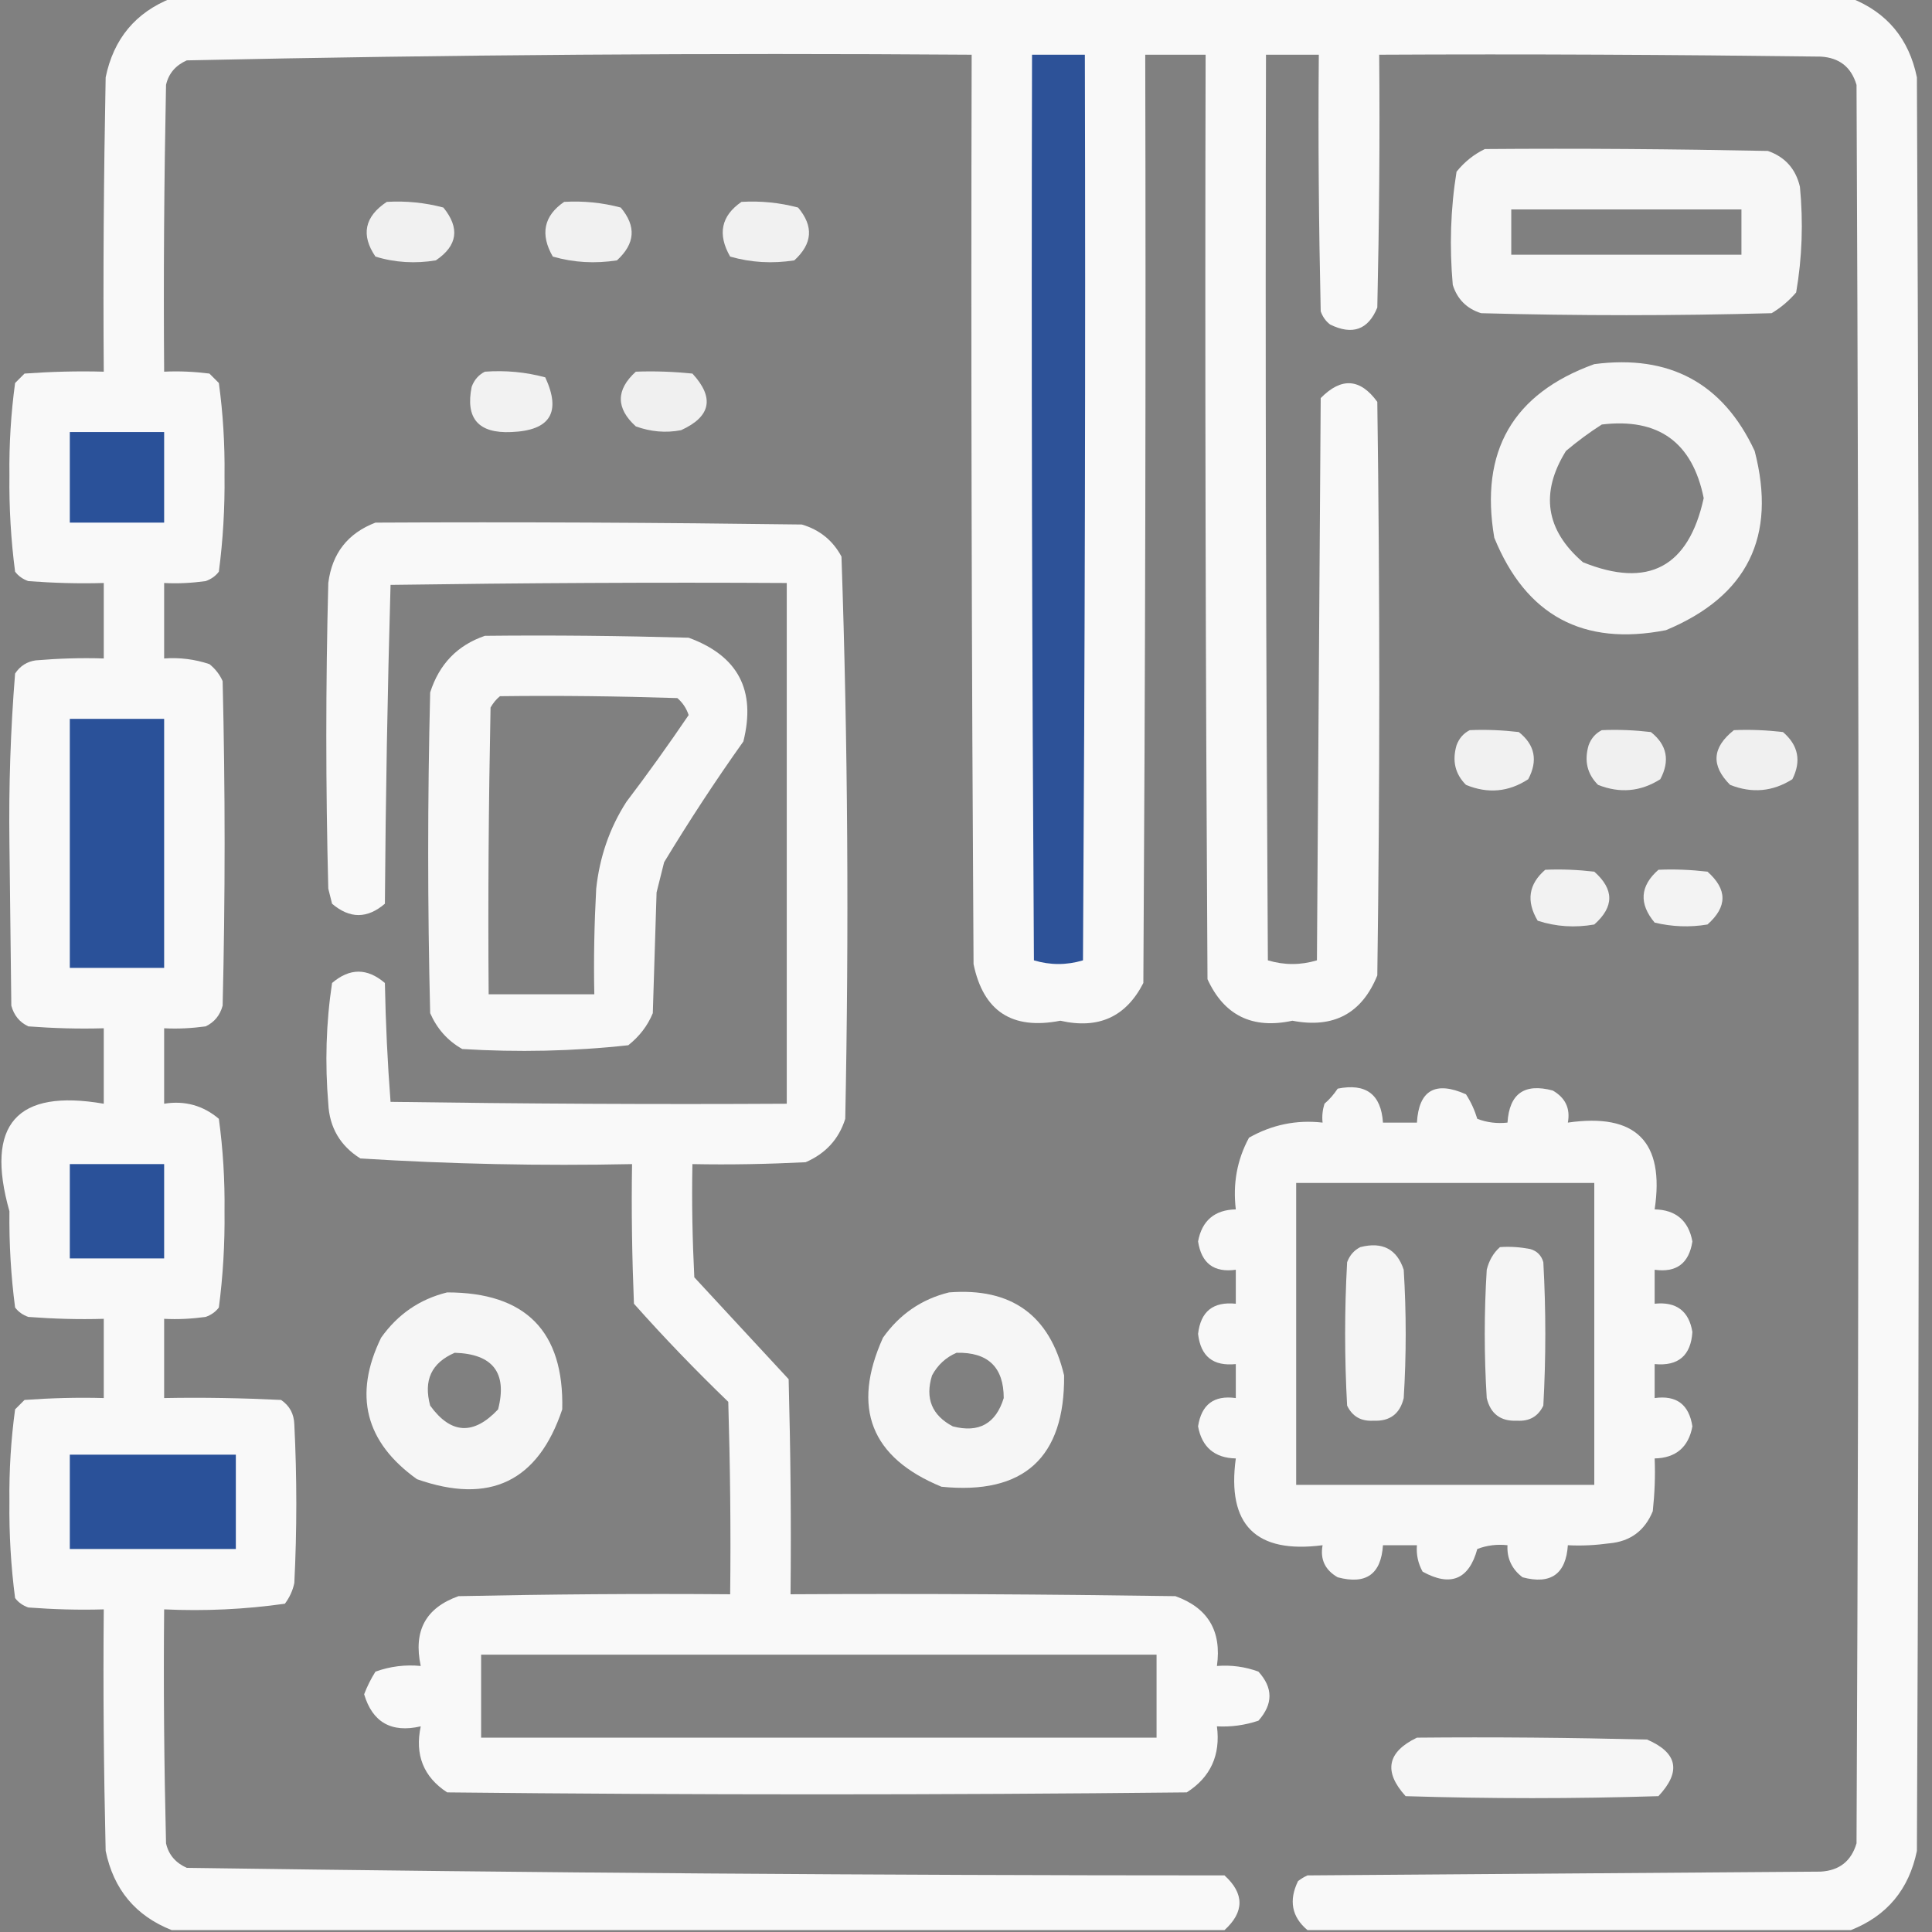 <?xml version="1.0" encoding="utf-8"?>
<!-- Generator: Adobe Illustrator 19.0.0, SVG Export Plug-In . SVG Version: 6.00 Build 0)  -->
<svg version="1.1" id="Camada_1" xmlns="http://www.w3.org/2000/svg" xmlns:xlink="http://www.w3.org/1999/xlink" x="0px" y="0px"
	 viewBox="-49 141 512 512" style="enable-background:new -49 141 512 512;" xml:space="preserve">
<rect x="-49" y="141" width="512" height="512" fill="#808080" stroke="none"/>
<style type="text/css">
	.st0{opacity:0.952;fill:#FFFFFF;enable-background:new    ;}
	.st1{opacity:0.952;fill:#234A93;enable-background:new    ;}
	.st2{opacity:0.952;fill:none;enable-background:new    ;}
	.st3{opacity:0.952;fill:#204994;enable-background:new    ;}
	.st4{opacity:0.935;fill:#FFFFFF;enable-background:new    ;}
	.st5{opacity:0.888;fill:#FFFFFF;enable-background:new    ;}
	.st6{opacity:0.927;fill:#FFFFFF;enable-background:new    ;}
	.st7{opacity:0.892;fill:#FFFFFF;enable-background:new    ;}
	.st8{opacity:0.881;fill:#FFFFFF;enable-background:new    ;}
	.st9{opacity:0.946;fill:#FFFFFF;enable-background:new    ;}
	.st10{opacity:0.939;fill:#FFFFFF;enable-background:new    ;}
	.st11{opacity:0.885;fill:#FFFFFF;enable-background:new    ;}
	.st12{opacity:0.882;fill:#FFFFFF;enable-background:new    ;}
	.st13{opacity:0.895;fill:#FFFFFF;enable-background:new    ;}
	.st14{opacity:0.905;fill:#FFFFFF;enable-background:new    ;}
	.st15{opacity:0.916;fill:#FFFFFF;enable-background:new    ;}
	.st16{opacity:0.924;fill:#FFFFFF;enable-background:new    ;}
	.st17{opacity:0.926;fill:#FFFFFF;enable-background:new    ;}
</style>
<path class="st0" d="M-3.5,140.5c148.3,0,296.7,0,445,0c9.6,3.8,15.4,10.8,17.5,21c0.7,156.7,0.7,313.3,0,470
	c-2.1,10.2-7.9,17.2-17.5,21c-48,0-96,0-144,0c-4.2-3.5-5-7.9-2.5-13c0.8-0.6,1.6-1.1,2.5-1.5c45.3-0.3,90.7-0.7,136-1
	c5-0.3,8.1-2.8,9.5-7.5c0.7-155.3,0.7-310.7,0-466c-1.4-4.7-4.5-7.2-9.5-7.5c-39-0.5-78-0.7-117-0.5c0.2,22.3,0,44.7-0.5,67
	c-2.4,5.9-6.6,7.4-12.5,4.5c-1.2-0.9-2-2.1-2.5-3.5c-0.5-22.7-0.7-45.3-0.5-68c-4.7,0-9.3,0-14,0c-0.2,80,0,160,0.5,240
	c4.3,1.3,8.7,1.3,13,0c0.3-49.7,0.7-99.3,1-149c5.5-5.6,10.5-5.2,15,1c0.7,50.7,0.7,101.3,0,152c-4.1,10.1-11.6,14.1-22.5,12
	c-10.6,2.3-18.1-1.4-22.5-11c-0.5-81.7-0.7-163.3-0.5-245c-5.3,0-10.7,0-16,0c0.2,82,0,164-0.5,246c-4.6,9-11.9,12.3-22,10
	c-12.8,2.5-20.4-2.5-23-15c-0.5-80.3-0.7-160.7-0.5-241c-69.4-0.5-138.7,0-208,1.5c-2.9,1.3-4.8,3.4-5.5,6.5
	c-0.5,25.3-0.7,50.7-0.5,76c4-0.2,8,0,12,0.5c0.8,0.8,1.7,1.7,2.5,2.5c1.1,8.1,1.6,16.2,1.5,24.5c0.1,8.6-0.4,17.1-1.5,25.5
	c-0.9,1.2-2.1,2-3.5,2.5c-3.7,0.5-7.3,0.7-11,0.5c0,6.7,0,13.3,0,20c4.1-0.3,8.1,0.2,12,1.5c1.5,1.2,2.7,2.7,3.5,4.5
	c0.7,28.7,0.7,57.3,0,86c-0.7,2.6-2.2,4.4-4.5,5.5c-3.7,0.5-7.3,0.7-11,0.5c0,6.7,0,13.3,0,20c5.5-0.9,10.4,0.5,14.5,4
	c1.1,8.1,1.6,16.2,1.5,24.5c0.1,8.6-0.4,17.1-1.5,25.5c-0.9,1.2-2.1,2-3.5,2.5c-3.7,0.5-7.3,0.7-11,0.5c0,7,0,14,0,21
	c10.3-0.2,20.7,0,31,0.5c2.3,1.6,3.4,3.7,3.5,6.5c0.7,14,0.7,28,0,42c-0.4,2-1.3,3.9-2.5,5.5c-10.6,1.5-21.2,2-32,1.5
	c-0.2,20.7,0,41.3,0.5,62c0.7,3.1,2.6,5.2,5.5,6.5c91.6,1.3,183.3,2,275,2c5.3,4.8,5.3,9.7,0,14.5c-93,0-186,0-279,0
	c-9.6-3.8-15.4-10.8-17.5-21c-0.5-21.3-0.7-42.7-0.5-64c-6.7,0.2-13.3,0-20-0.5c-1.4-0.5-2.6-1.3-3.5-2.5
	c-1.1-8.4-1.6-16.9-1.5-25.5c-0.1-8.3,0.4-16.4,1.5-24.5c0.8-0.8,1.7-1.7,2.5-2.5c7-0.5,14-0.7,21-0.5c0-7,0-14,0-21
	c-6.7,0.2-13.3,0-20-0.5c-1.4-0.5-2.6-1.3-3.5-2.5c-1.1-8.4-1.6-16.9-1.5-25.5c-6.5-23,1.9-32.5,25-28.5c0-6.7,0-13.3,0-20
	c-6.7,0.2-13.3,0-20-0.5c-2.3-1.1-3.8-2.9-4.5-5.5c-0.2-14.3-0.3-28.7-0.5-43c-0.2-15.1,0.3-30.1,1.5-45c1.3-2,3.2-3.2,5.5-3.5
	c6-0.5,12-0.7,18-0.5c0-6.7,0-13.3,0-20c-6.7,0.2-13.3,0-20-0.5c-1.4-0.5-2.6-1.3-3.5-2.5c-1.1-8.4-1.6-16.9-1.5-25.5
	c-0.1-8.3,0.4-16.4,1.5-24.5c0.8-0.8,1.7-1.7,2.5-2.5c7-0.5,14-0.7,21-0.5c-0.2-26,0-52,0.5-78C-18.9,151.3-13.1,144.3-3.5,140.5z"
	/>
<path class="st1" d="M224.5,155.5c4.7,0,9.3,0,14,0c0.2,80,0,160-0.5,240c-4.3,1.3-8.7,1.3-13,0
	C224.5,315.5,224.3,235.5,224.5,155.5z"/>
<path class="st2" d="M351.5,196.5c20.3,0,40.7,0,61,0c0,4,0,8,0,12c-20.3,0-40.7,0-61,0C351.5,204.5,351.5,200.5,351.5,196.5z"/>
<path class="st2" d="M375.5,253.5c15-1.8,24,4.7,27,19.5c-4,18.3-14.7,24-32,17c-9.9-8.5-11.4-18.4-4.5-29.5
	C369.1,257.9,372.2,255.6,375.5,253.5z"/>
<path class="st3" d="M-30.5,255.5c8.3,0,16.7,0,25,0c0,8,0,16,0,24c-8.3,0-16.7,0-25,0C-30.5,271.5-30.5,263.5-30.5,255.5z"/>
<path class="st2" d="M83.5,325.5c15.7-0.2,31.3,0,47,0.5c1.4,1.2,2.4,2.7,3,4.5c-5.3,7.8-10.8,15.5-16.5,23c-4.5,7-7.1,14.7-8,23
	c-0.5,9.3-0.7,18.7-0.5,28c-9.3,0-18.7,0-28,0c-0.2-25.3,0-50.7,0.5-76C81.7,327.3,82.5,326.3,83.5,325.5z"/>
<path class="st3" d="M-30.5,331.5c8.3,0,16.7,0,25,0c0,22,0,44,0,66c-8.3,0-16.7,0-25,0C-30.5,375.5-30.5,353.5-30.5,331.5z"/>
<path class="st3" d="M-30.5,449.5c8.3,0,16.7,0,25,0c0,8.3,0,16.7,0,25c-8.3,0-16.7,0-25,0C-30.5,466.2-30.5,457.8-30.5,449.5z"/>
<path class="st2" d="M294.5,454.5c26.3,0,52.7,0,79,0c0,26.7,0,53.3,0,80c-26.3,0-52.7,0-79,0C294.5,507.8,294.5,481.2,294.5,454.5z
	"/>
<path class="st2" d="M71.5,499.5c10.1,0.3,14,5.3,11.5,15c-6.5,6.9-12.5,6.6-18-1C63.2,506.8,65.3,502.2,71.5,499.5z"/>
<path class="st2" d="M204.5,499.5c8.3-0.2,12.5,3.8,12.5,12c-2.1,6.8-6.6,9.3-13.5,7.5c-5.5-2.9-7.4-7.4-5.5-13.5
	C199.5,502.7,201.7,500.7,204.5,499.5z"/>
<path class="st3" d="M-30.5,526.5c14.7,0,29.3,0,44,0c0,8.3,0,16.7,0,25c-14.7,0-29.3,0-44,0C-30.5,543.2-30.5,534.8-30.5,526.5z"/>
<path class="st2" d="M78.5,579.5c59.7,0,119.3,0,179,0c0,7.3,0,14.7,0,22c-59.7,0-119.3,0-179,0C78.5,594.2,78.5,586.8,78.5,579.5z"
	/>
<g>
	<path class="st4" d="M344.5,180.5c25-0.2,50,0,75,0.5c4.6,1.6,7.4,4.8,8.5,9.5c0.9,9.4,0.6,18.7-1,28c-1.9,2.2-4,4-6.5,5.5
		c-25.7,0.7-51.3,0.7-77,0c-3.8-1.2-6.3-3.7-7.5-7.5c-0.9-10.1-0.6-20.1,1-30C339.1,183.9,341.6,181.9,344.5,180.5z M351.5,196.5
		c0,4,0,8,0,12c20.3,0,40.7,0,61,0c0-4,0-8,0-12C392.2,196.5,371.8,196.5,351.5,196.5z"/>
</g>
<g>
	<path class="st5" d="M53.5,194.5c5.1-0.3,10.1,0.2,15,1.5c4.4,5.4,3.8,10.1-2,14c-5.4,0.9-10.8,0.6-16-1
		C46.6,203.3,47.6,198.4,53.5,194.5z"/>
</g>
<g>
	<path class="st5" d="M100.5,194.5c5.1-0.3,10.1,0.2,15,1.5c4.2,5,3.8,9.6-1,14c-5.8,0.9-11.4,0.6-17-1
		C94.1,203.1,95.1,198.2,100.5,194.5z"/>
</g>
<g>
	<path class="st5" d="M147.5,194.5c5.1-0.3,10.1,0.2,15,1.5c4.2,5,3.8,9.6-1,14c-5.8,0.9-11.4,0.6-17-1
		C141.1,203.1,142.1,198.2,147.5,194.5z"/>
</g>
<g>
	<path class="st6" d="M373.5,237.5c19.9-2.6,34.1,5,42.5,23c5.9,22.7-1.9,38.5-23.5,47.5c-22,4.3-37.1-3.9-45.5-24.5
		C343.1,260.6,351.9,245.3,373.5,237.5z M375.5,253.5c-3.3,2.1-6.4,4.4-9.5,7c-6.9,11.1-5.4,21,4.5,29.5c17.3,7,28,1.3,32-17
		C399.5,258.2,390.5,251.7,375.5,253.5z"/>
</g>
<g>
	<path class="st7" d="M79.5,239.5c5.5-0.4,10.8,0.1,16,1.5c4.3,9.3,1.3,14.1-9,14.5c-8.7,0.4-12.2-3.6-10.5-12
		C76.7,241.6,77.9,240.3,79.5,239.5z"/>
</g>
<g>
	<path class="st8" d="M119.5,239.5c5-0.2,10,0,15,0.5c5.9,6.4,4.9,11.4-3,15c-4.1,0.8-8.1,0.4-12-1
		C114.2,249.2,114.2,244.3,119.5,239.5z"/>
</g>
<g>
	<path class="st9" d="M50.5,279.5c37.7-0.2,75.3,0,113,0.5c4.7,1.4,8.2,4.2,10.5,8.5c1.7,49.6,2,99.3,1,149
		c-1.7,5.4-5.2,9.2-10.5,11.5c-10,0.5-20,0.7-30,0.5c-0.2,10,0,20,0.5,30c8.3,9,16.7,18,25,27c0.5,19,0.7,38,0.5,57
		c34-0.2,68,0,102,0.5c8.6,3.1,12.3,9.2,11,18.5c3.8-0.3,7.5,0.2,11,1.5c3.9,4.3,3.9,8.6,0,13c-3.6,1.2-7.2,1.7-11,1.5
		c1,7.6-1.7,13.5-8,17.5c-65.3,0.7-130.7,0.7-196,0c-6.3-4.1-8.6-10-7-17.5c-7.8,1.8-12.8-1.1-15-8.5c0.8-2.1,1.8-4.1,3-6
		c3.9-1.4,7.9-1.9,12-1.5c-2-9.3,1.3-15.4,10-18.5c24-0.5,48-0.7,72-0.5c0.2-17,0-34-0.5-51c-8.7-8.4-17-17-25-26
		c-0.5-12.3-0.7-24.7-0.5-37c-24.1,0.5-48.1,0-72-1.5c-5.3-3.3-8.2-8.2-8.5-14.5c-0.9-10.7-0.6-21.4,1-32c4.7-4,9.3-4,14,0
		c0.2,10.6,0.7,21.1,1.5,31.5c35,0.5,70,0.7,105,0.5c0-46,0-92,0-138c-35-0.2-70,0-105,0.5c-0.8,28.1-1.3,56.3-1.5,84.5
		c-4.7,4-9.3,4-14,0c-0.3-1.3-0.7-2.7-1-4c-0.7-27-0.7-54,0-81C39,287.6,43.2,282.3,50.5,279.5z M78.5,579.5c0,7.3,0,14.7,0,22
		c59.7,0,119.3,0,179,0c0-7.3,0-14.7,0-22C197.8,579.5,138.2,579.5,78.5,579.5z"/>
</g>
<g>
	<path class="st10" d="M79.5,309.5c18-0.2,36,0,54,0.5c13.1,4.8,17.9,13.9,14.5,27.5c-7.4,10.4-14.4,21.1-21,32
		c-0.7,2.7-1.3,5.3-2,8c-0.3,10.7-0.7,21.3-1,32c-1.4,3.4-3.6,6.2-6.5,8.5c-14.6,1.6-29.3,1.9-44,1c-3.9-2.2-6.7-5.4-8.5-9.5
		c-0.7-28.3-0.7-56.7,0-85C67.4,317,72.2,312,79.5,309.5z M83.5,325.5c-1,0.8-1.8,1.8-2.5,3c-0.5,25.3-0.7,50.7-0.5,76
		c9.3,0,18.7,0,28,0c-0.2-9.3,0-18.7,0.5-28c0.9-8.3,3.5-16,8-23c5.7-7.5,11.2-15.2,16.5-23c-0.6-1.8-1.6-3.3-3-4.5
		C114.8,325.5,99.2,325.3,83.5,325.5z"/>
</g>
<g>
	<path class="st11" d="M340.5,334.5c4.3-0.2,8.7,0,13,0.5c4.3,3.4,5.1,7.6,2.5,12.5c-5.2,3.4-10.7,3.9-16.5,1.5
		c-2.9-2.9-3.7-6.4-2.5-10.5C337.7,336.6,338.9,335.3,340.5,334.5z"/>
</g>
<g>
	<path class="st12" d="M375.5,334.5c4.3-0.2,8.7,0,13,0.5c4.3,3.4,5.1,7.6,2.5,12.5c-5.2,3.3-10.7,3.8-16.5,1.5
		c-2.9-2.9-3.7-6.4-2.5-10.5C372.7,336.6,373.9,335.3,375.5,334.5z"/>
</g>
<g>
	<path class="st12" d="M410.5,334.5c4.3-0.2,8.7,0,13,0.5c4.1,3.5,4.9,7.7,2.5,12.5c-5.2,3.3-10.7,3.8-16.5,1.5
		C404.4,343.9,404.7,339.1,410.5,334.5z"/>
</g>
<g>
	<path class="st13" d="M360.5,371.5c4.3-0.2,8.7,0,13,0.5c5.3,4.7,5.3,9.3,0,14c-5.1,0.9-10.1,0.6-15-1
		C355.4,379.8,356.1,375.3,360.5,371.5z"/>
</g>
<g>
	<path class="st14" d="M390.5,371.5c4.3-0.2,8.7,0,13,0.5c5.3,4.7,5.3,9.3,0,14c-4.7,0.8-9.4,0.6-14-0.5
		C385.3,380.5,385.6,375.8,390.5,371.5z"/>
</g>
<g>
	<path class="st10" d="M305.5,429.5c7.5-1.5,11.5,1.5,12,9c3,0,6,0,9,0c0.5-8.6,4.9-11.1,13-7.5c1.3,2,2.3,4.2,3,6.5
		c2.6,1,5.3,1.3,8,1c0.5-7.7,4.5-10.5,12-8.5c3.3,1.9,4.7,4.7,4,8.5c18-2.6,25.7,5,23,23c5.6,0.1,9,3,10,8.5
		c-0.9,5.8-4.2,8.3-10,7.5c0,3,0,6,0,9c5.7-0.6,9.1,1.9,10,7.5c-0.4,6.2-3.7,9.1-10,8.5c0,3,0,6,0,9c5.8-0.8,9.1,1.7,10,7.5
		c-1,5.5-4.4,8.4-10,8.5c0.2,4.7,0,9.3-0.5,14c-2.1,5.1-5.9,8-11.5,8.5c-3.7,0.5-7.3,0.7-11,0.5c-0.5,7.6-4.5,10.5-12,8.5
		c-2.8-2.1-4.2-5-4-8.5c-2.7-0.3-5.4,0-8,1c-2.2,8.1-7.1,10.1-14.5,6c-1.2-2.2-1.7-4.5-1.5-7c-3,0-6,0-9,0c-0.5,7.7-4.5,10.5-12,8.5
		c-3.3-1.9-4.7-4.7-4-8.5c-17.7,2.3-25.4-5.4-23-23c-5.6-0.1-9-3-10-8.5c0.9-5.8,4.2-8.3,10-7.5c0-3,0-6,0-9c-6,0.6-9.3-2-10-8
		c0.7-6,4-8.6,10-8c0-3,0-6,0-9c-5.8,0.8-9.1-1.7-10-7.5c1-5.5,4.4-8.4,10-8.5c-0.8-6.8,0.3-13.1,3.5-19c6-3.4,12.5-4.8,19.5-4
		c-0.2-1.7,0-3.4,0.5-5C303.4,432.3,304.5,431,305.5,429.5z M294.5,454.5c0,26.7,0,53.3,0,80c26.3,0,52.7,0,79,0c0-26.7,0-53.3,0-80
		C347.2,454.5,320.8,454.5,294.5,454.5z"/>
</g>
<g>
	<path class="st15" d="M311.5,471.5c5.8-1.5,9.7,0.5,11.5,6c0.7,11.3,0.7,22.7,0,34c-1,4.2-3.7,6.2-8,6c-3.3,0.2-5.6-1.1-7-4
		c-0.7-12.7-0.7-25.3,0-38C308.7,473.6,309.9,472.3,311.5,471.5z"/>
</g>
<g>
	<path class="st15" d="M348.5,471.5c2.7-0.2,5.4,0,8,0.5c1.8,0.5,3,1.7,3.5,3.5c0.7,12.7,0.7,25.3,0,38c-1.4,2.9-3.7,4.2-7,4
		c-4.3,0.2-7-1.8-8-6c-0.7-11.3-0.7-22.7,0-34C345.6,475.1,346.7,473.1,348.5,471.5z"/>
</g>
<g>
	<path class="st16" d="M69.5,483.5c20.8,0,31,10.3,30.5,31c-6.4,19.1-19.2,25.3-38.5,18.5c-13.7-9.8-16.9-22.3-9.5-37.5
		C56.4,489.3,62.2,485.3,69.5,483.5z M71.5,499.5c-6.2,2.7-8.3,7.3-6.5,14c5.5,7.6,11.5,7.9,18,1C85.5,504.8,81.6,499.8,71.5,499.5z
		"/>
</g>
<g>
	<path class="st17" d="M202.5,483.5c16.5-1.3,26.7,6,30.5,22c0.2,21.8-10.7,31.7-32.5,29.5c-18.7-7.7-23.9-20.9-15.5-39.5
		C189.4,489.3,195.2,485.3,202.5,483.5z M204.5,499.5c-2.8,1.2-5,3.2-6.5,6c-1.9,6.1,0,10.6,5.5,13.5c6.9,1.8,11.4-0.7,13.5-7.5
		C217,503.3,212.8,499.3,204.5,499.5z"/>
</g>
<g>
	<path class="st16" d="M326.5,601.5c20.3-0.2,40.7,0,61,0.5c8.1,3.5,9.1,8.5,3,15c-22.3,0.7-44.7,0.7-67,0
		C317.6,610.5,318.6,605.3,326.5,601.5z"/>
</g>
</svg>
